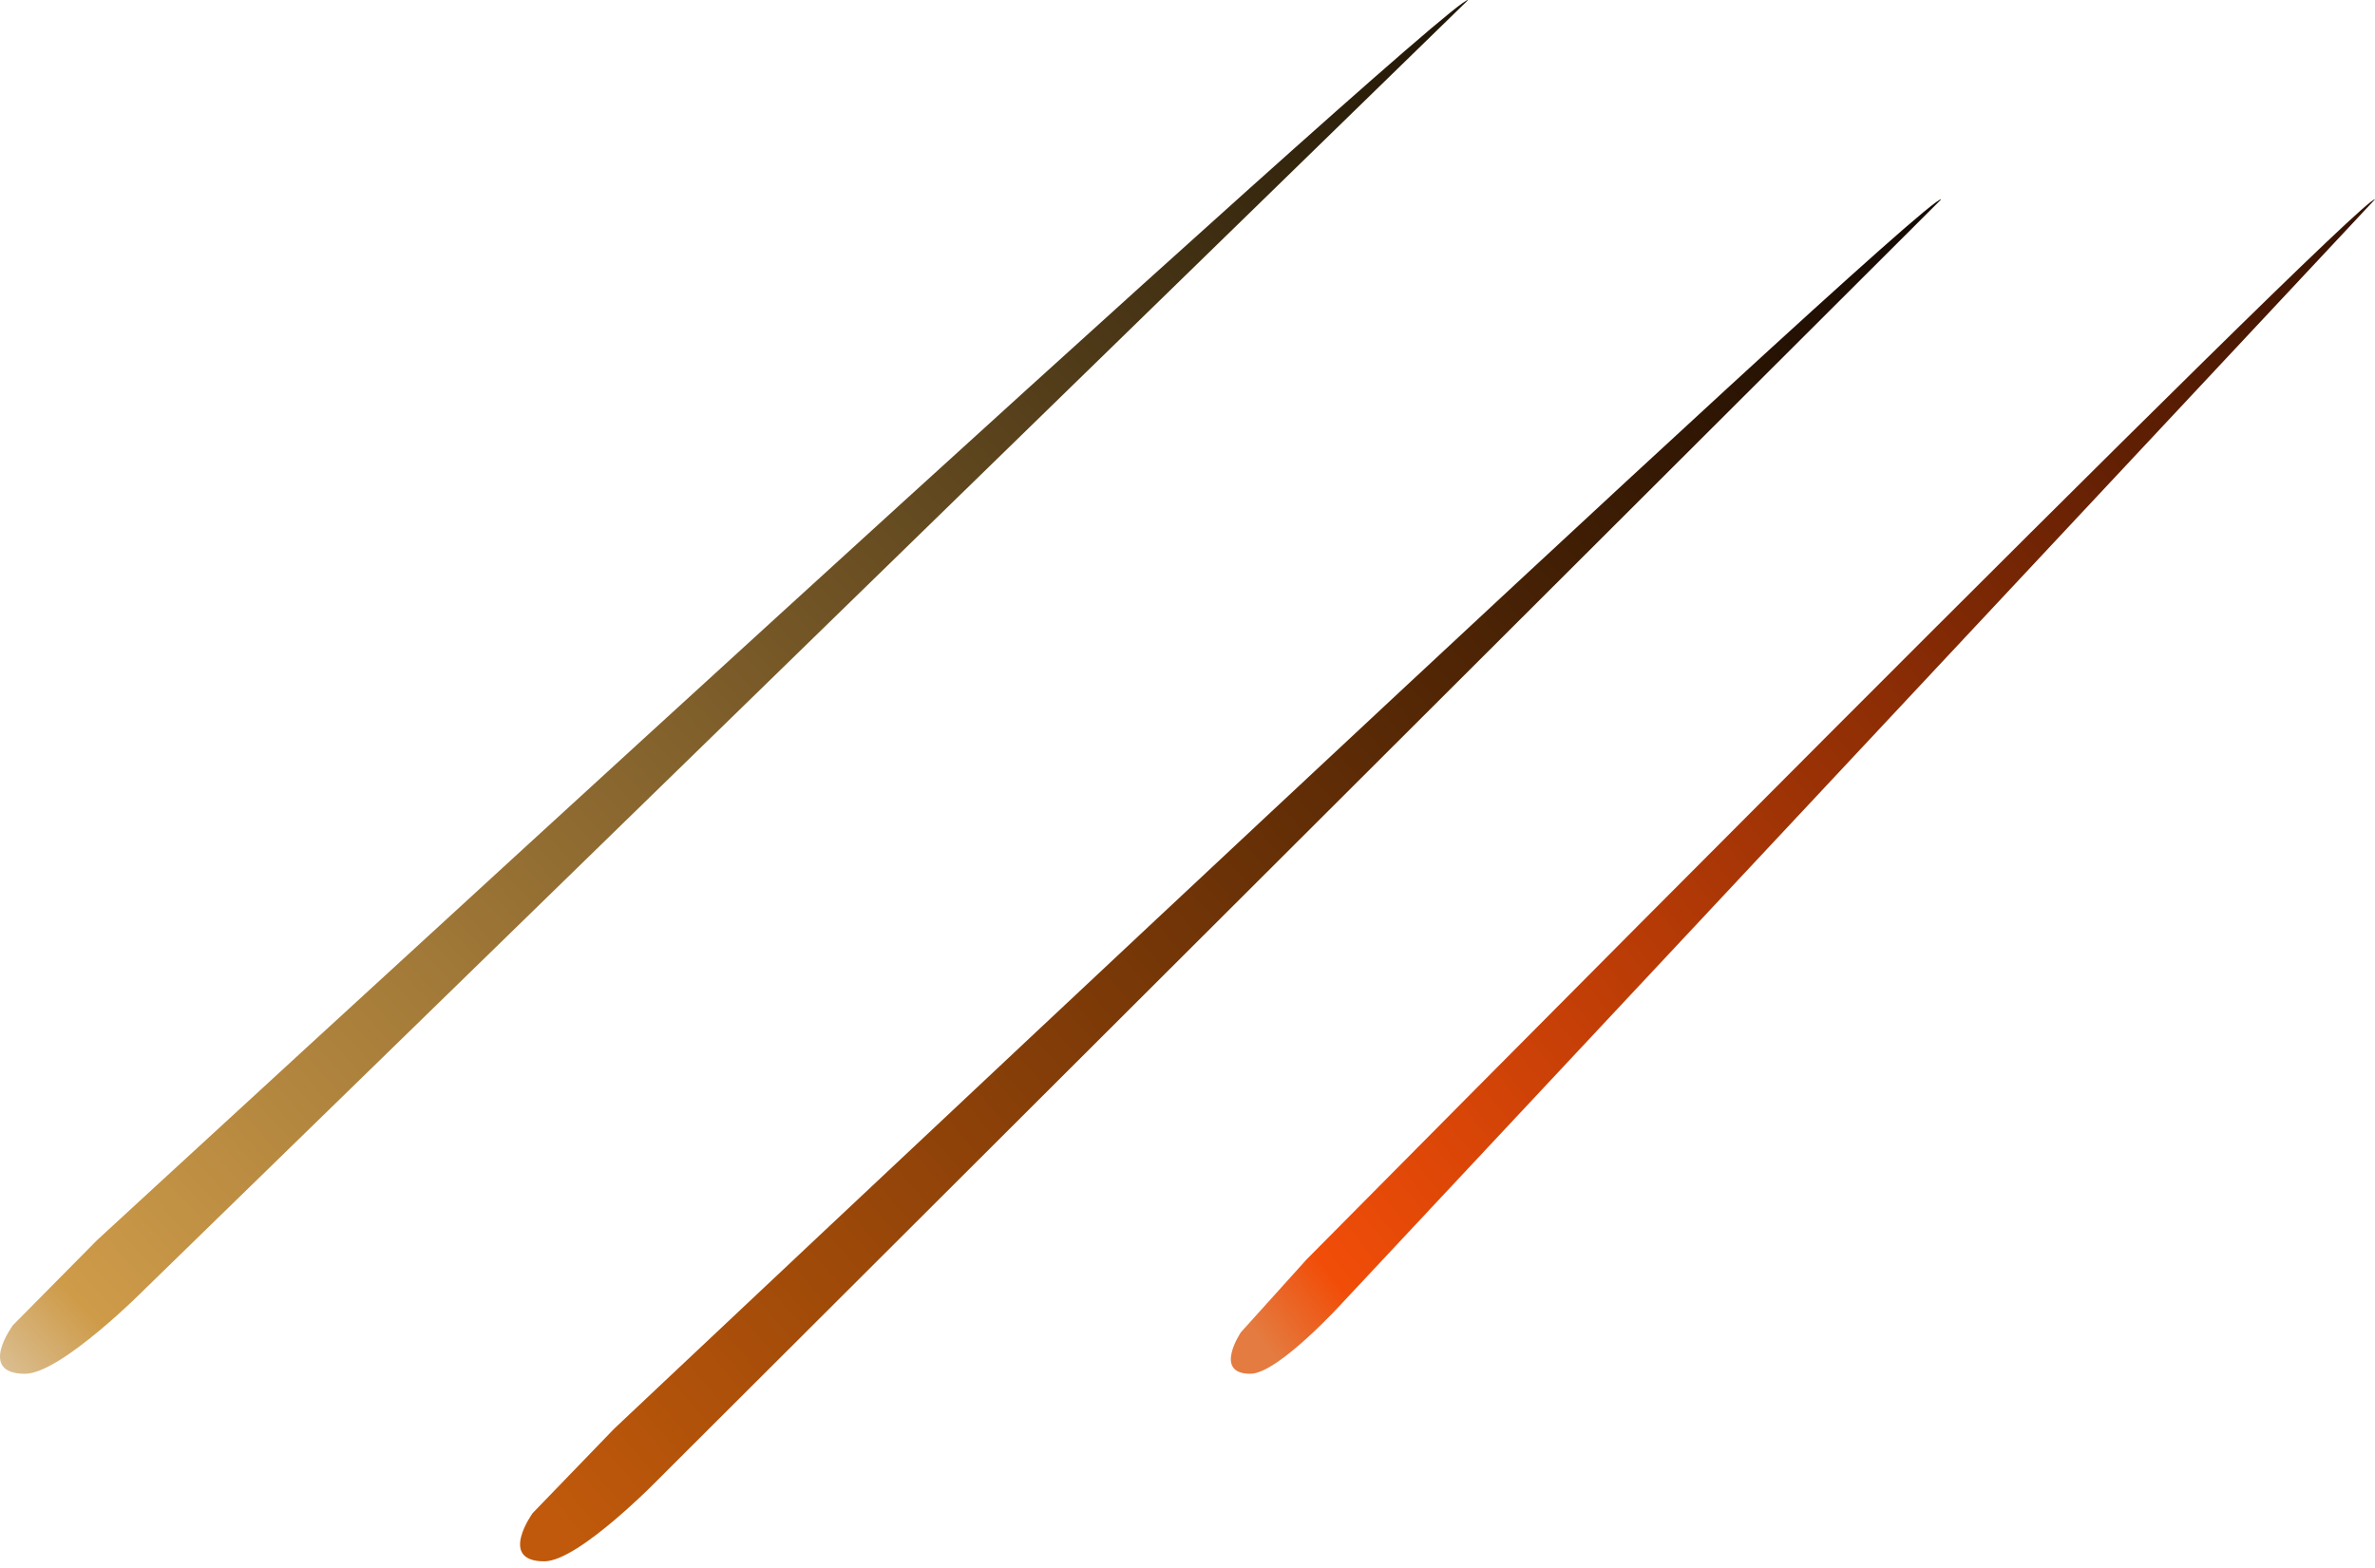 <svg width="274" height="181" viewBox="0 0 274 181" fill="none" xmlns="http://www.w3.org/2000/svg">
<path d="M16.76 148.715C16.76 148.715 7.048 158.535 2.886 158.535C-2.664 158.535 1.499 152.923 1.499 152.923L11.211 143.103C11.211 143.103 167.545 -0.895 169.375 0.004L16.76 148.715Z" fill="url(#paint0_linear_50_694)"/>
<path d="M76.223 170.443C76.223 170.443 66.822 180.18 62.793 180.18C57.421 180.18 61.451 174.616 61.451 174.616L70.852 164.88C70.852 164.88 222.184 22.113 223.955 23.004L76.223 170.443Z" fill="url(#paint1_linear_50_694)"/>
<path d="M155.061 150.14C155.061 150.14 147.493 158.536 144.249 158.536C139.924 158.536 143.168 153.738 143.168 153.738L150.737 145.342C150.737 145.342 272.574 22.235 274 23.004L155.061 150.14Z" fill="url(#paint2_linear_50_694)"/>
<defs>
<linearGradient id="paint0_linear_50_694" x1="-1" y1="160" x2="189.438" y2="-15.902" gradientUnits="userSpaceOnUse">
<stop stop-color="#DDC59F"/>
<stop offset="0.054" stop-color="#CE9B49"/>
<stop offset="0.952" stop-color="#140D01"/>
</linearGradient>
<linearGradient id="paint1_linear_50_694" x1="68.165" y1="180.18" x2="263.239" y2="15.872" gradientUnits="userSpaceOnUse">
<stop stop-color="#C0590B"/>
<stop offset="0.849" stop-color="#150A02"/>
</linearGradient>
<linearGradient id="paint2_linear_50_694" x1="148.574" y1="158.536" x2="314.458" y2="28.082" gradientUnits="userSpaceOnUse">
<stop stop-color="#E47B40"/>
<stop offset="0.052" stop-color="#F14D08"/>
<stop offset="1" stop-color="#140701"/>
</linearGradient>
</defs>
</svg>
